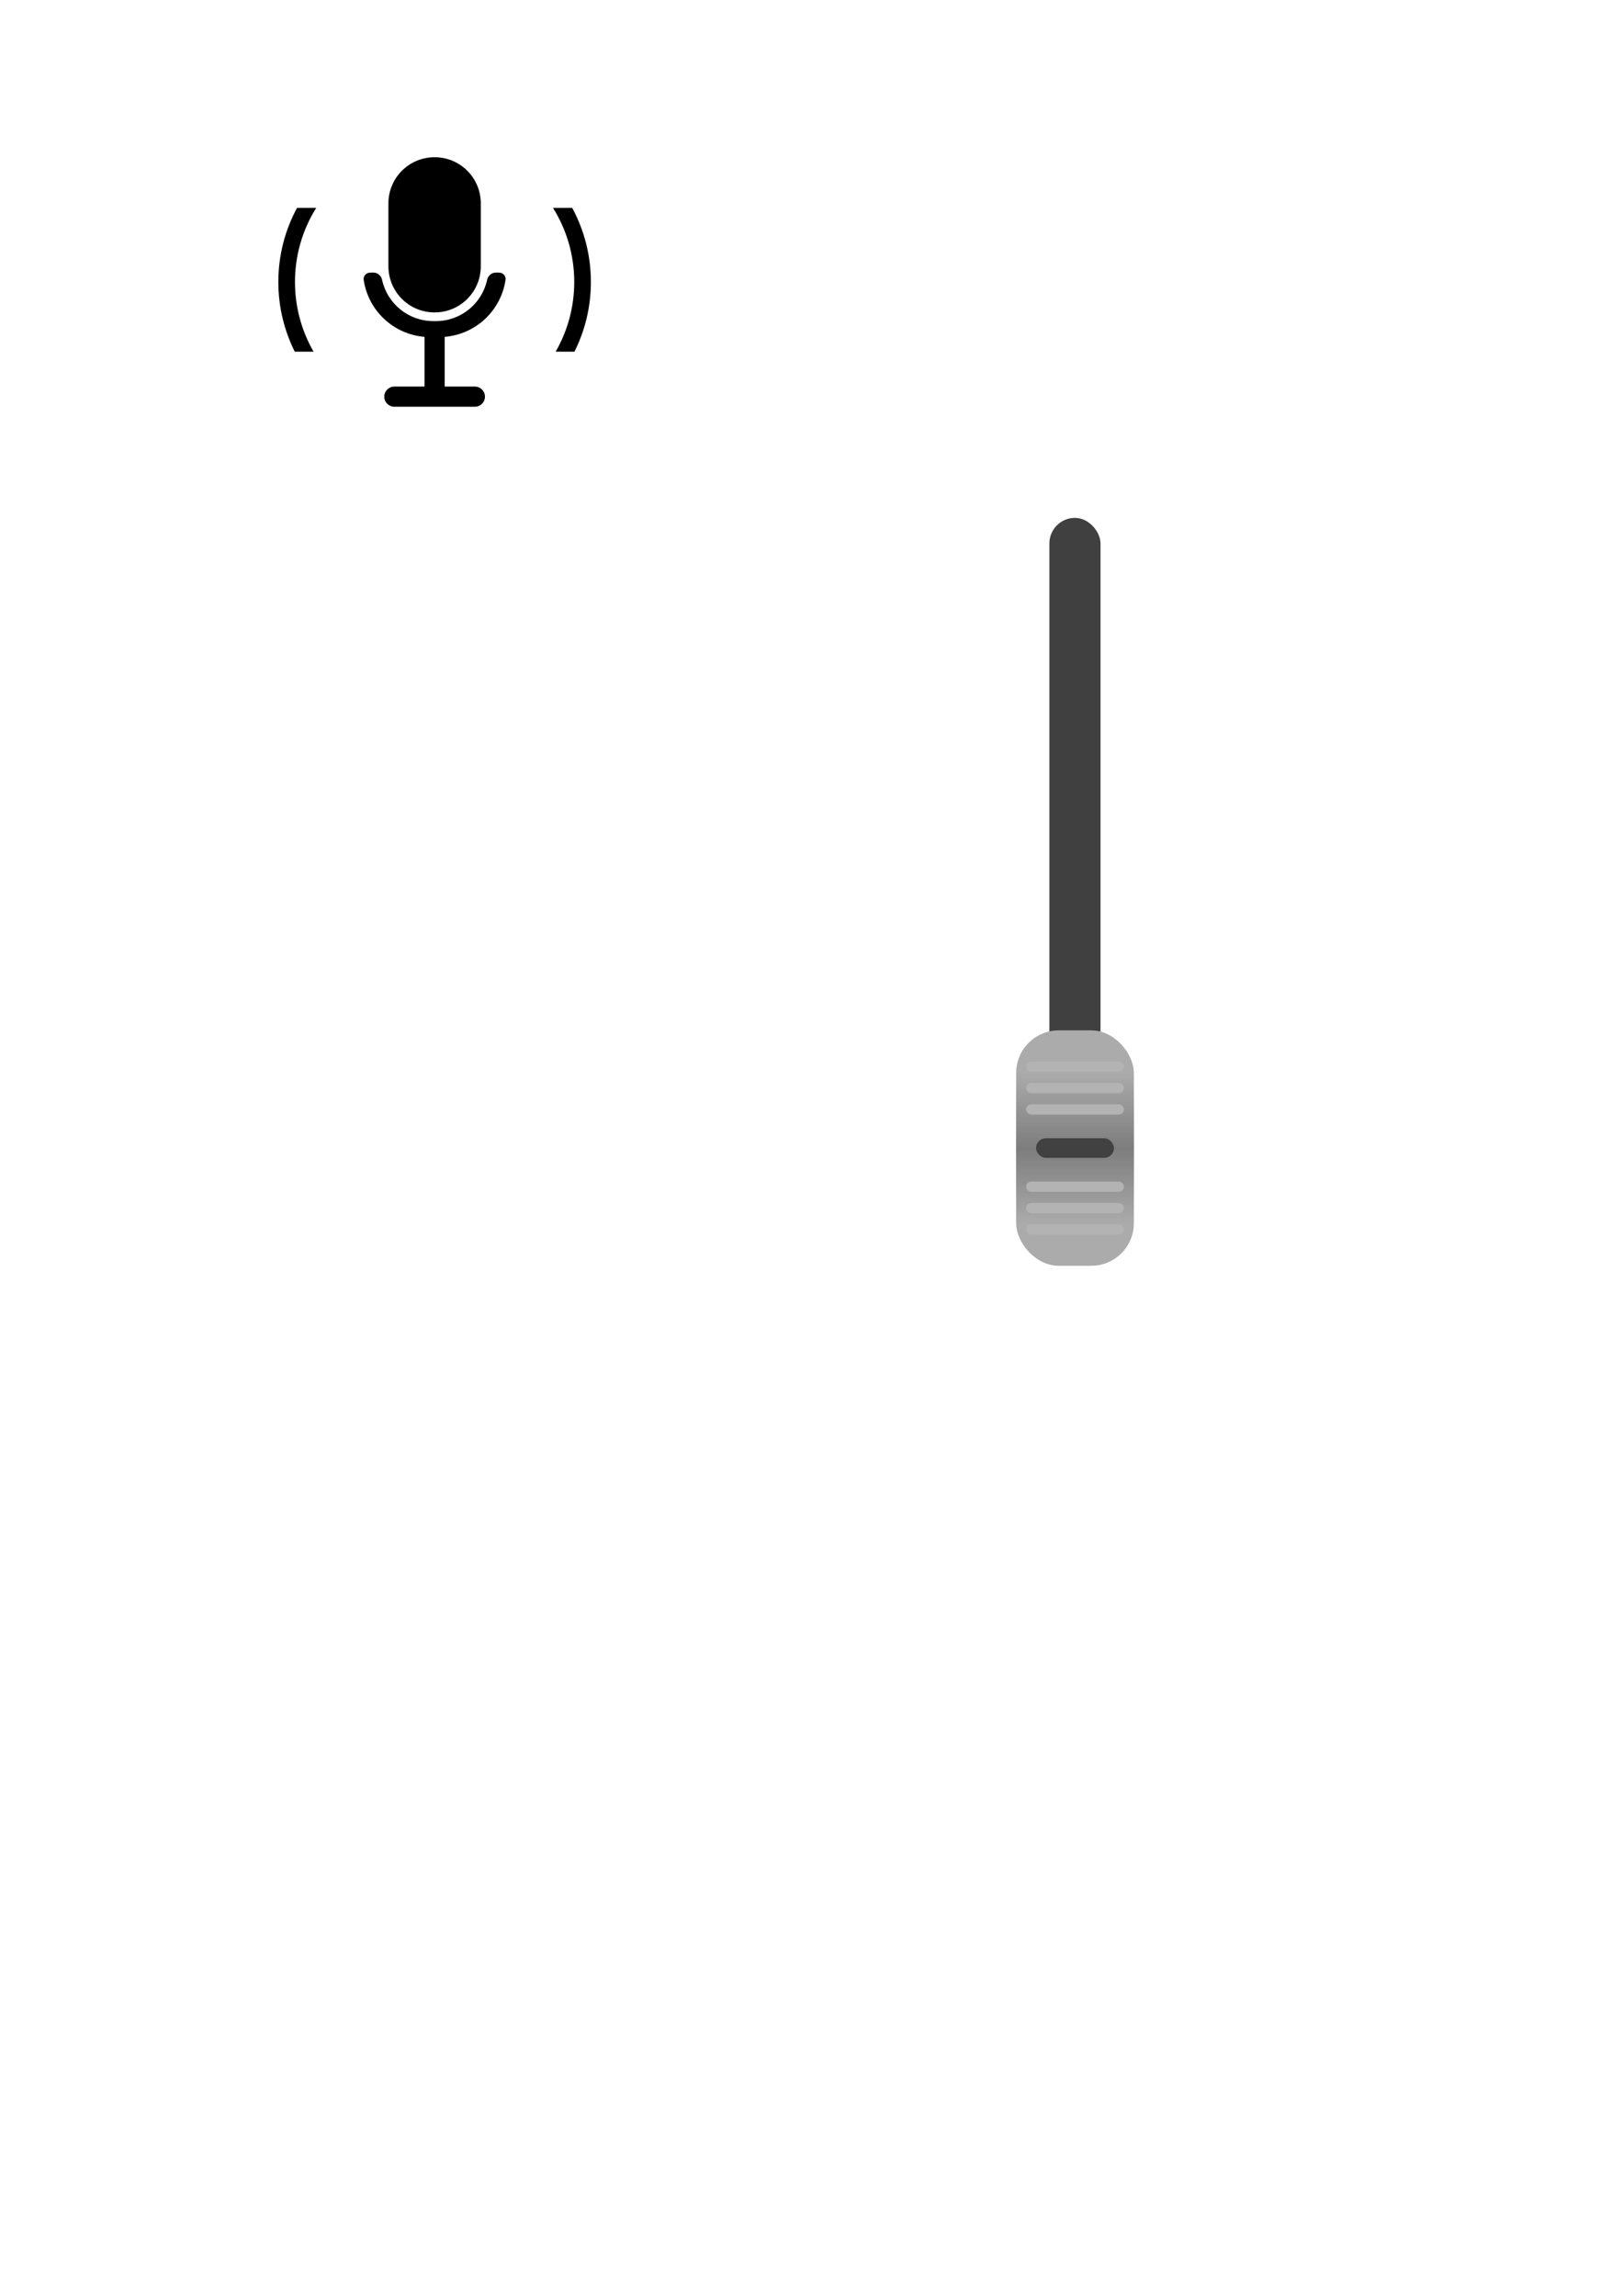 <?xml version="1.0" encoding="UTF-8" standalone="no"?>
<!-- Created with Inkscape (http://www.inkscape.org/) -->

<svg
   width="210mm"
   height="297mm"
   viewBox="0 0 210 297"
   version="1.1"
   id="svg1"
   sodipodi:docname="Design.svg"
   inkscape:version="1.3.2 (091e20e, 2023-11-25, custom)"
   xmlns:inkscape="http://www.inkscape.org/namespaces/inkscape"
   xmlns:sodipodi="http://sodipodi.sourceforge.net/DTD/sodipodi-0.dtd"
   xmlns:xlink="http://www.w3.org/1999/xlink"
   xmlns="http://www.w3.org/2000/svg"
   xmlns:svg="http://www.w3.org/2000/svg">
  <sodipodi:namedview
     id="namedview1"
     pagecolor="#ffffff"
     bordercolor="#666666"
     borderopacity="1.0"
     inkscape:showpageshadow="2"
     inkscape:pageopacity="0.0"
     inkscape:pagecheckerboard="0"
     inkscape:deskcolor="#d1d1d1"
     inkscape:document-units="px"
     inkscape:zoom="1.4164562"
     inkscape:cx="247.09553"
     inkscape:cy="220.62101"
     inkscape:window-width="1920"
     inkscape:window-height="991"
     inkscape:window-x="-9"
     inkscape:window-y="-9"
     inkscape:window-maximized="1"
     inkscape:current-layer="layer1" />
  <defs
     id="defs1">
    <inkscape:path-effect
       effect="fillet_chamfer"
       id="path-effect16"
       is_visible="true"
       lpeversion="1"
       nodesatellites_param="F,0,1,1,0,0.945,0,1 @ F,0,1,1,0,0.945,0,1 @ F,0,0,1,0,0,0,1 @ F,0,0,1,0,0,0,1 @ F,0,1,1,0,0.945,0,1 @ F,0,0,1,0,0.945,0,1 @ F,0,0,1,0,0,0,1 @ F,0,0,1,0,0,0,1"
       radius="0"
       unit="px"
       method="auto"
       mode="F"
       chamfer_steps="1"
       flexible="false"
       use_knot_distance="true"
       apply_no_radius="true"
       apply_with_radius="true"
       only_selected="false"
       hide_knots="false" />
    <linearGradient
       id="linearGradient2"
       inkscape:collect="always">
      <stop
         style="stop-color:#7d7d7d;stop-opacity:0;"
         offset="0"
         id="stop2" />
      <stop
         style="stop-color:#7d7d7d;stop-opacity:1;"
         offset="0.498"
         id="stop4" />
      <stop
         style="stop-color:#7e7e7e;stop-opacity:0;"
         offset="1"
         id="stop3" />
    </linearGradient>
    <linearGradient
       inkscape:collect="always"
       xlink:href="#linearGradient2"
       id="linearGradient3"
       x1="25.624"
       y1="59.431"
       x2="36.719"
       y2="59.431"
       gradientUnits="userSpaceOnUse"
       gradientTransform="matrix(3.242,0,0,1.545,-209.355,-51.541)" />
  </defs>
  <g
     inkscape:label="Calque 1"
     inkscape:groupmode="layer"
     id="layer1">
    <path
       d="m 40.914,26.898 h -2.484 c -1.541,2.853 -2.416,6.117 -2.416,9.582 0,3.238 0.768,6.297 2.124,9.012 h 2.434 c -1.527,-2.652 -2.405,-5.727 -2.405,-9.012 0,-3.523 1.008,-6.806 2.746,-9.582 z"
       style="stroke-linecap:round;stroke-miterlimit:3.1"
       id="path22"
       inkscape:export-filename="path22.svg"
       inkscape:export-xdpi="2330.28"
       inkscape:export-ydpi="2330.28" />
    <path
       d="m 74.038,26.898 h -2.484 c 1.738,2.777 2.747,6.059 2.747,9.582 0,3.285 -0.878,6.36 -2.405,9.012 h 2.434 c 1.357,-2.715 2.125,-5.774 2.125,-9.012 0,-3.465 -0.876,-6.729 -2.417,-9.582 z"
       style="stroke-linecap:round;stroke-miterlimit:3.1"
       id="path18" />
    <path
       id="path11"
       style="stroke-width:0.141;stroke-linecap:round;stroke-miterlimit:3.1"
       d="M 56.234 20.341 C 52.923 20.341 50.257 23.006 50.257 26.317 L 50.257 34.44 C 50.257 37.751 52.923 40.417 56.234 40.417 C 59.545 40.417 62.211 37.751 62.211 34.44 L 62.211 26.317 C 62.211 23.006 59.545 20.341 56.234 20.341 z M 47.915 35.266 C 47.393 35.266 46.981 35.691 47.058 36.207 C 47.645 40.17 50.886 43.244 54.929 43.577 L 54.929 50.01 L 51.025 50.01 C 50.303 50.01 49.72 50.592 49.72 51.314 C 49.72 52.037 50.303 52.618 51.025 52.618 L 61.443 52.618 C 62.165 52.618 62.748 52.037 62.748 51.314 C 62.748 50.592 62.165 50.01 61.443 50.01 L 57.539 50.01 L 57.539 43.577 C 61.582 43.244 64.823 40.17 65.41 36.207 C 65.487 35.691 65.075 35.266 64.553 35.266 L 64.112 35.266 C 63.59 35.266 63.141 35.691 63.03 36.201 C 62.365 39.261 59.657 41.54 56.391 41.54 L 56.077 41.54 C 52.811 41.54 50.103 39.261 49.438 36.201 C 49.327 35.691 48.878 35.266 48.356 35.266 L 47.915 35.266 z " />
    <rect
       style="fill:#404040;fill-opacity:1;stroke:none;stroke-width:0.051;stroke-linecap:round;stroke-miterlimit:3.1;stroke-opacity:1"
       id="rect7"
       width="6.615"
       height="92.194"
       x="135.781"
       y="66.994"
       ry="3.307" />
    <g
       id="g7"
       transform="matrix(0.549,0,0,0.549,116.979,89.061)">
      <rect
         style="fill:#ababab;fill-opacity:1;stroke:none;stroke-width:0.1;stroke-linecap:round;stroke-miterlimit:3.1;stroke-opacity:1"
         id="rect1"
         width="27.737"
         height="55.475"
         x="26.416"
         y="80.57"
         ry="10.038" />
      <rect
         style="fill:url(#linearGradient3);stroke:none;stroke-width:0.224;stroke-linecap:round;stroke-miterlimit:3.1;stroke-opacity:1"
         id="rect2"
         width="35.966"
         height="27.737"
         x="-126.29"
         y="26.416"
         ry="0"
         transform="rotate(-90)" />
      <rect
         style="fill:#414141;fill-opacity:1;stroke:none;stroke-width:0.095;stroke-linecap:round;stroke-miterlimit:3.1;stroke-opacity:1"
         id="rect4"
         width="18.359"
         height="4.623"
         x="31.105"
         y="105.996"
         ry="2.311" />
      <rect
         style="fill:#b3b3b3;fill-opacity:1;stroke:none;stroke-width:0.073;stroke-linecap:round;stroke-miterlimit:3.1;stroke-opacity:1"
         id="rect5"
         width="23.048"
         height="2.428"
         x="28.761"
         y="87.896"
         ry="1.214" />
      <rect
         style="fill:#b3b3b3;fill-opacity:1;stroke:none;stroke-width:0.073;stroke-linecap:round;stroke-miterlimit:3.1;stroke-opacity:1"
         id="rect5-7"
         width="23.048"
         height="2.428"
         x="28.761"
         y="92.94"
         ry="1.214" />
      <rect
         style="fill:#b3b3b3;fill-opacity:1;stroke:none;stroke-width:0.073;stroke-linecap:round;stroke-miterlimit:3.1;stroke-opacity:1"
         id="rect5-7-6"
         width="23.048"
         height="2.428"
         x="28.761"
         y="97.983"
         ry="1.214" />
      <rect
         style="fill:#b3b3b3;fill-opacity:1;stroke:none;stroke-width:0.073;stroke-linecap:round;stroke-miterlimit:3.1;stroke-opacity:1"
         id="rect5-9"
         width="23.048"
         height="2.428"
         x="28.761"
         y="116.204"
         ry="1.214" />
      <rect
         style="fill:#b3b3b3;fill-opacity:1;stroke:none;stroke-width:0.073;stroke-linecap:round;stroke-miterlimit:3.1;stroke-opacity:1"
         id="rect5-7-9"
         width="23.048"
         height="2.428"
         x="28.761"
         y="121.247"
         ry="1.214" />
      <rect
         style="fill:#b3b3b3;fill-opacity:1;stroke:none;stroke-width:0.073;stroke-linecap:round;stroke-miterlimit:3.1;stroke-opacity:1"
         id="rect5-7-6-4"
         width="23.048"
         height="2.428"
         x="28.761"
         y="126.29"
         ry="1.214" />
    </g>
  </g>
</svg>
